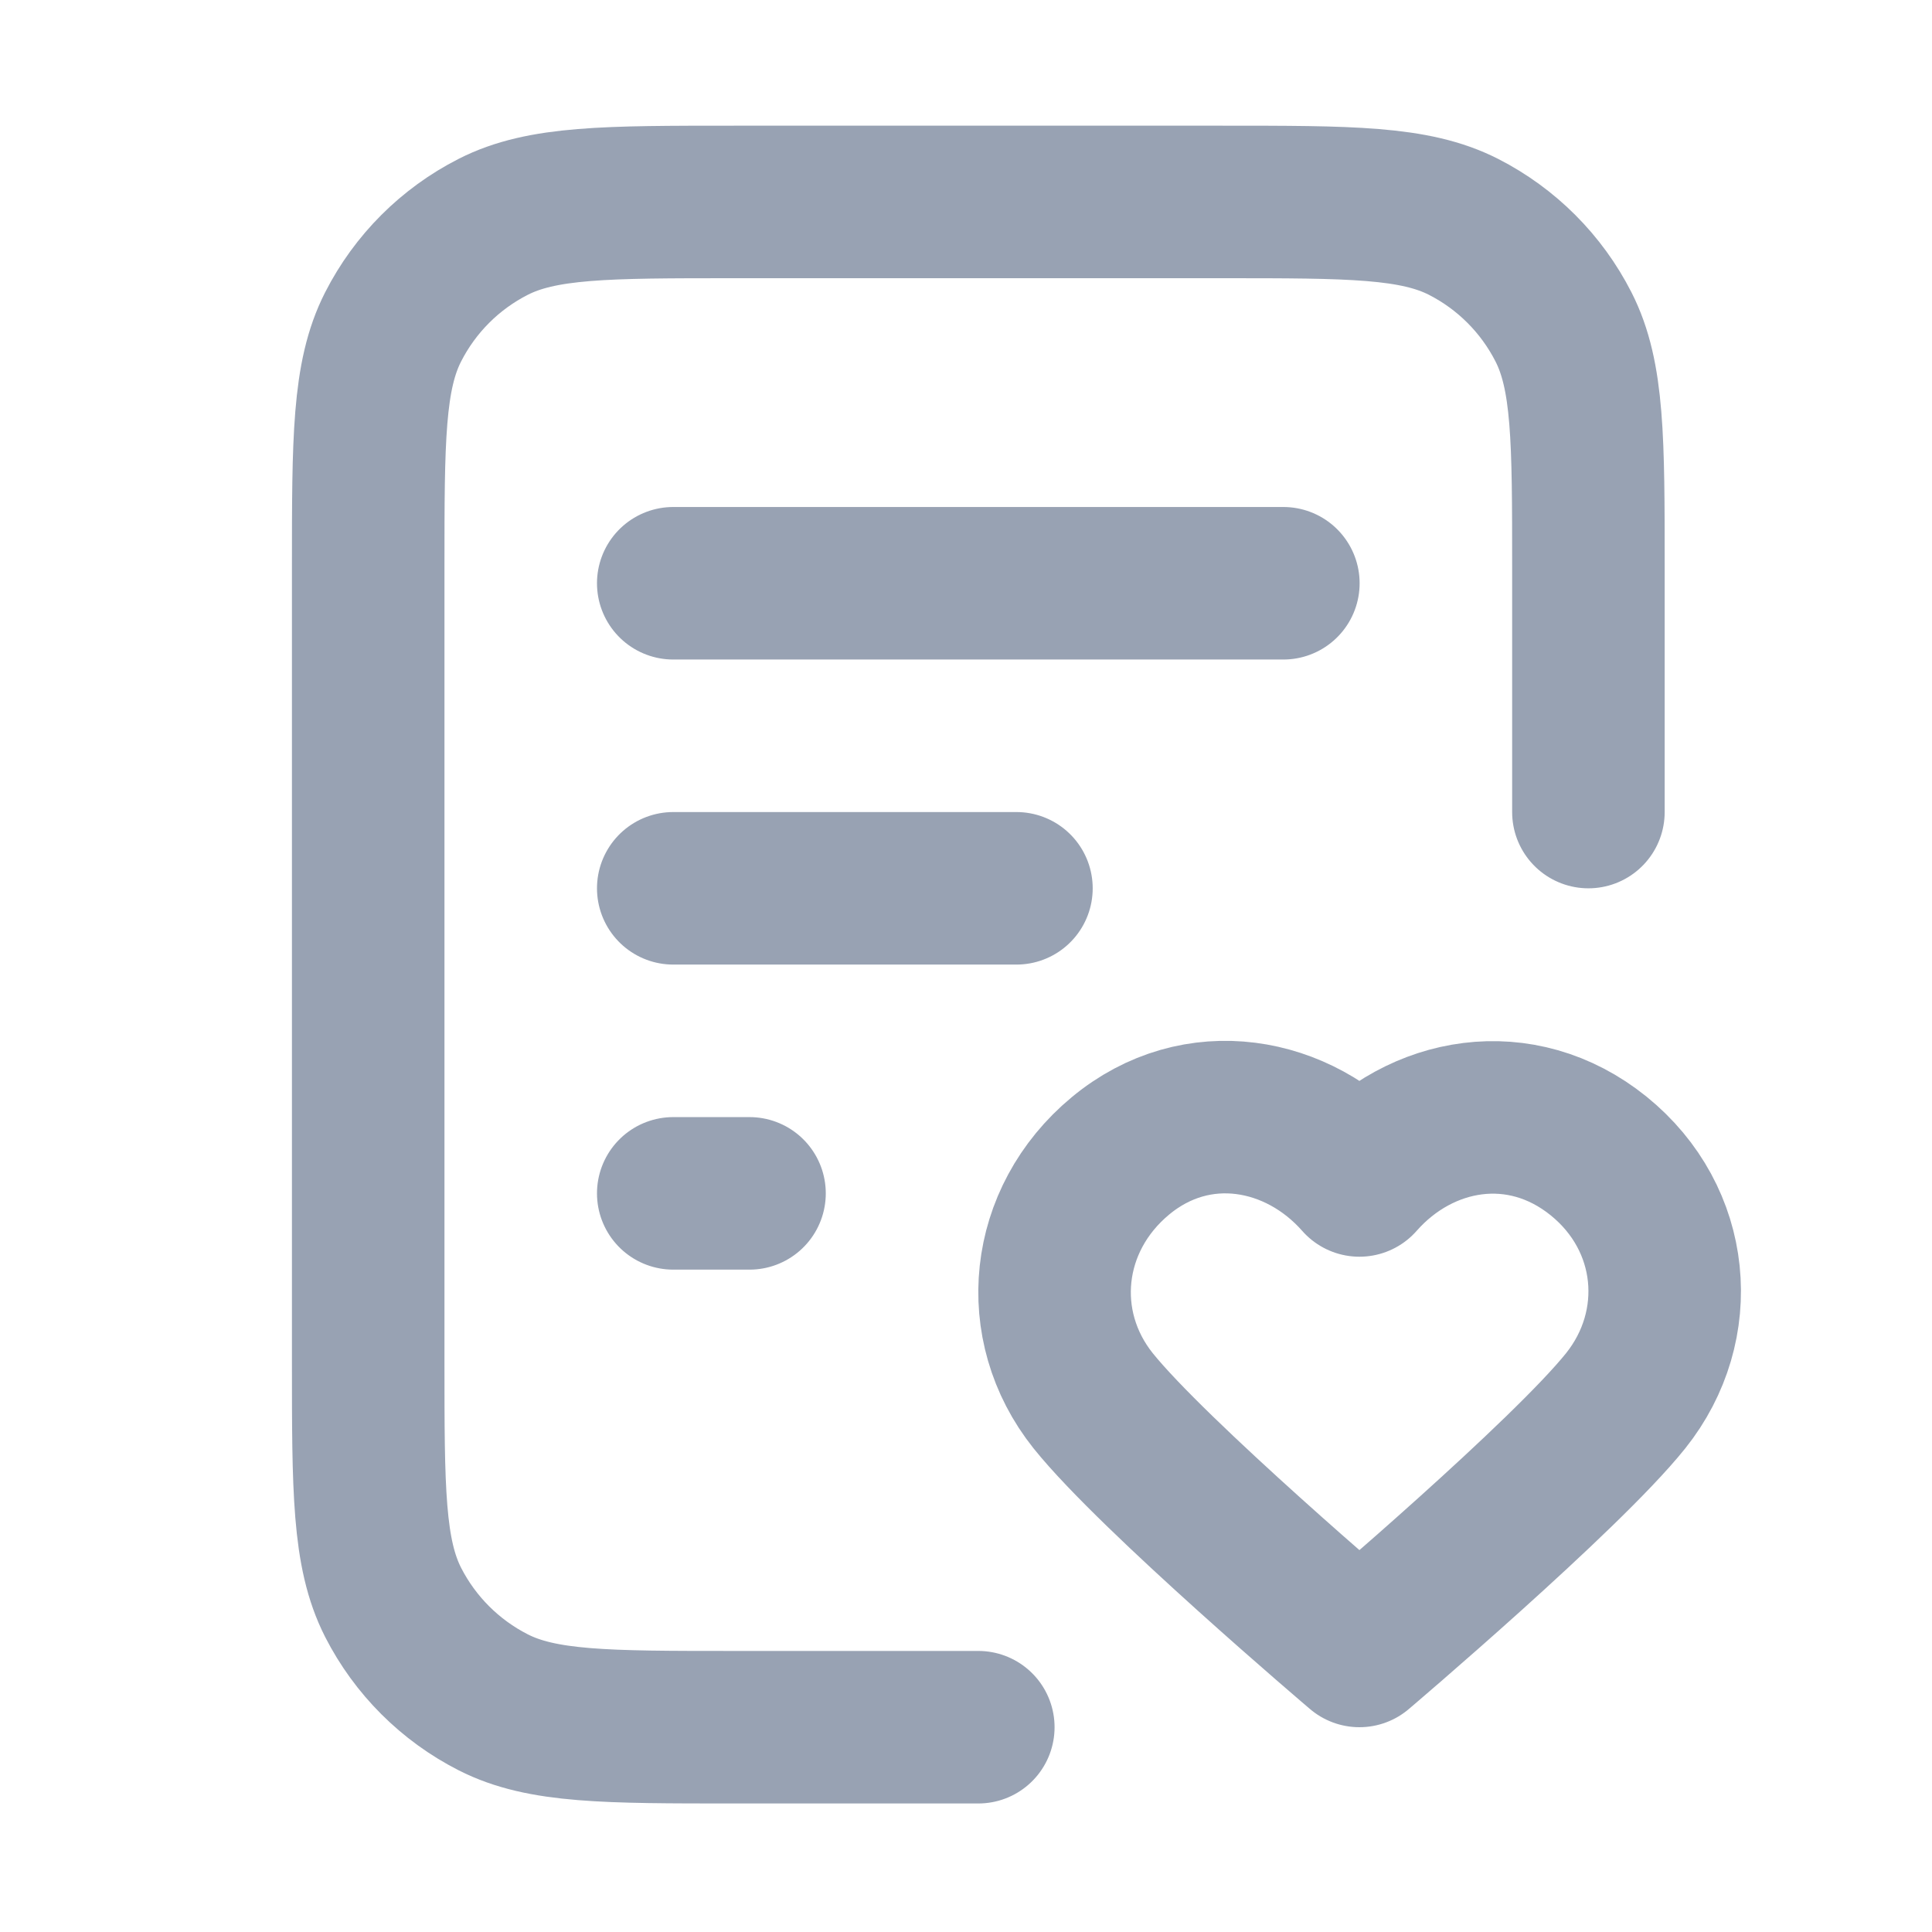 <svg width="19" height="19" viewBox="0 0 19 19" fill="none" xmlns="http://www.w3.org/2000/svg">
<path d="M15.621 7.986V5.586C15.621 4.326 15.621 3.696 15.376 3.215C15.16 2.791 14.816 2.447 14.393 2.231C13.911 1.986 13.281 1.986 12.021 1.986H7.221C5.961 1.986 5.331 1.986 4.85 2.231C4.426 2.447 4.082 2.791 3.866 3.215C3.621 3.696 3.621 4.326 3.621 5.586V13.386C3.621 14.646 3.621 15.276 3.866 15.758C4.082 16.181 4.426 16.525 4.85 16.741C5.331 16.986 5.961 16.986 7.221 16.986H9.621M9.996 8.736H6.621M7.371 11.736H6.621M12.621 5.736H6.621M13.369 11.609C12.769 10.927 11.769 10.744 11.018 11.368C10.266 11.993 10.16 13.036 10.75 13.775C11.341 14.513 13.369 16.236 13.369 16.236C13.369 16.236 15.398 14.513 15.988 13.775C16.578 13.036 16.485 11.986 15.721 11.368C14.956 10.751 13.969 10.927 13.369 11.609Z" stroke="#98A2B3" stroke-width="1.5" stroke-linecap="round" stroke-linejoin="round"/>
</svg>
